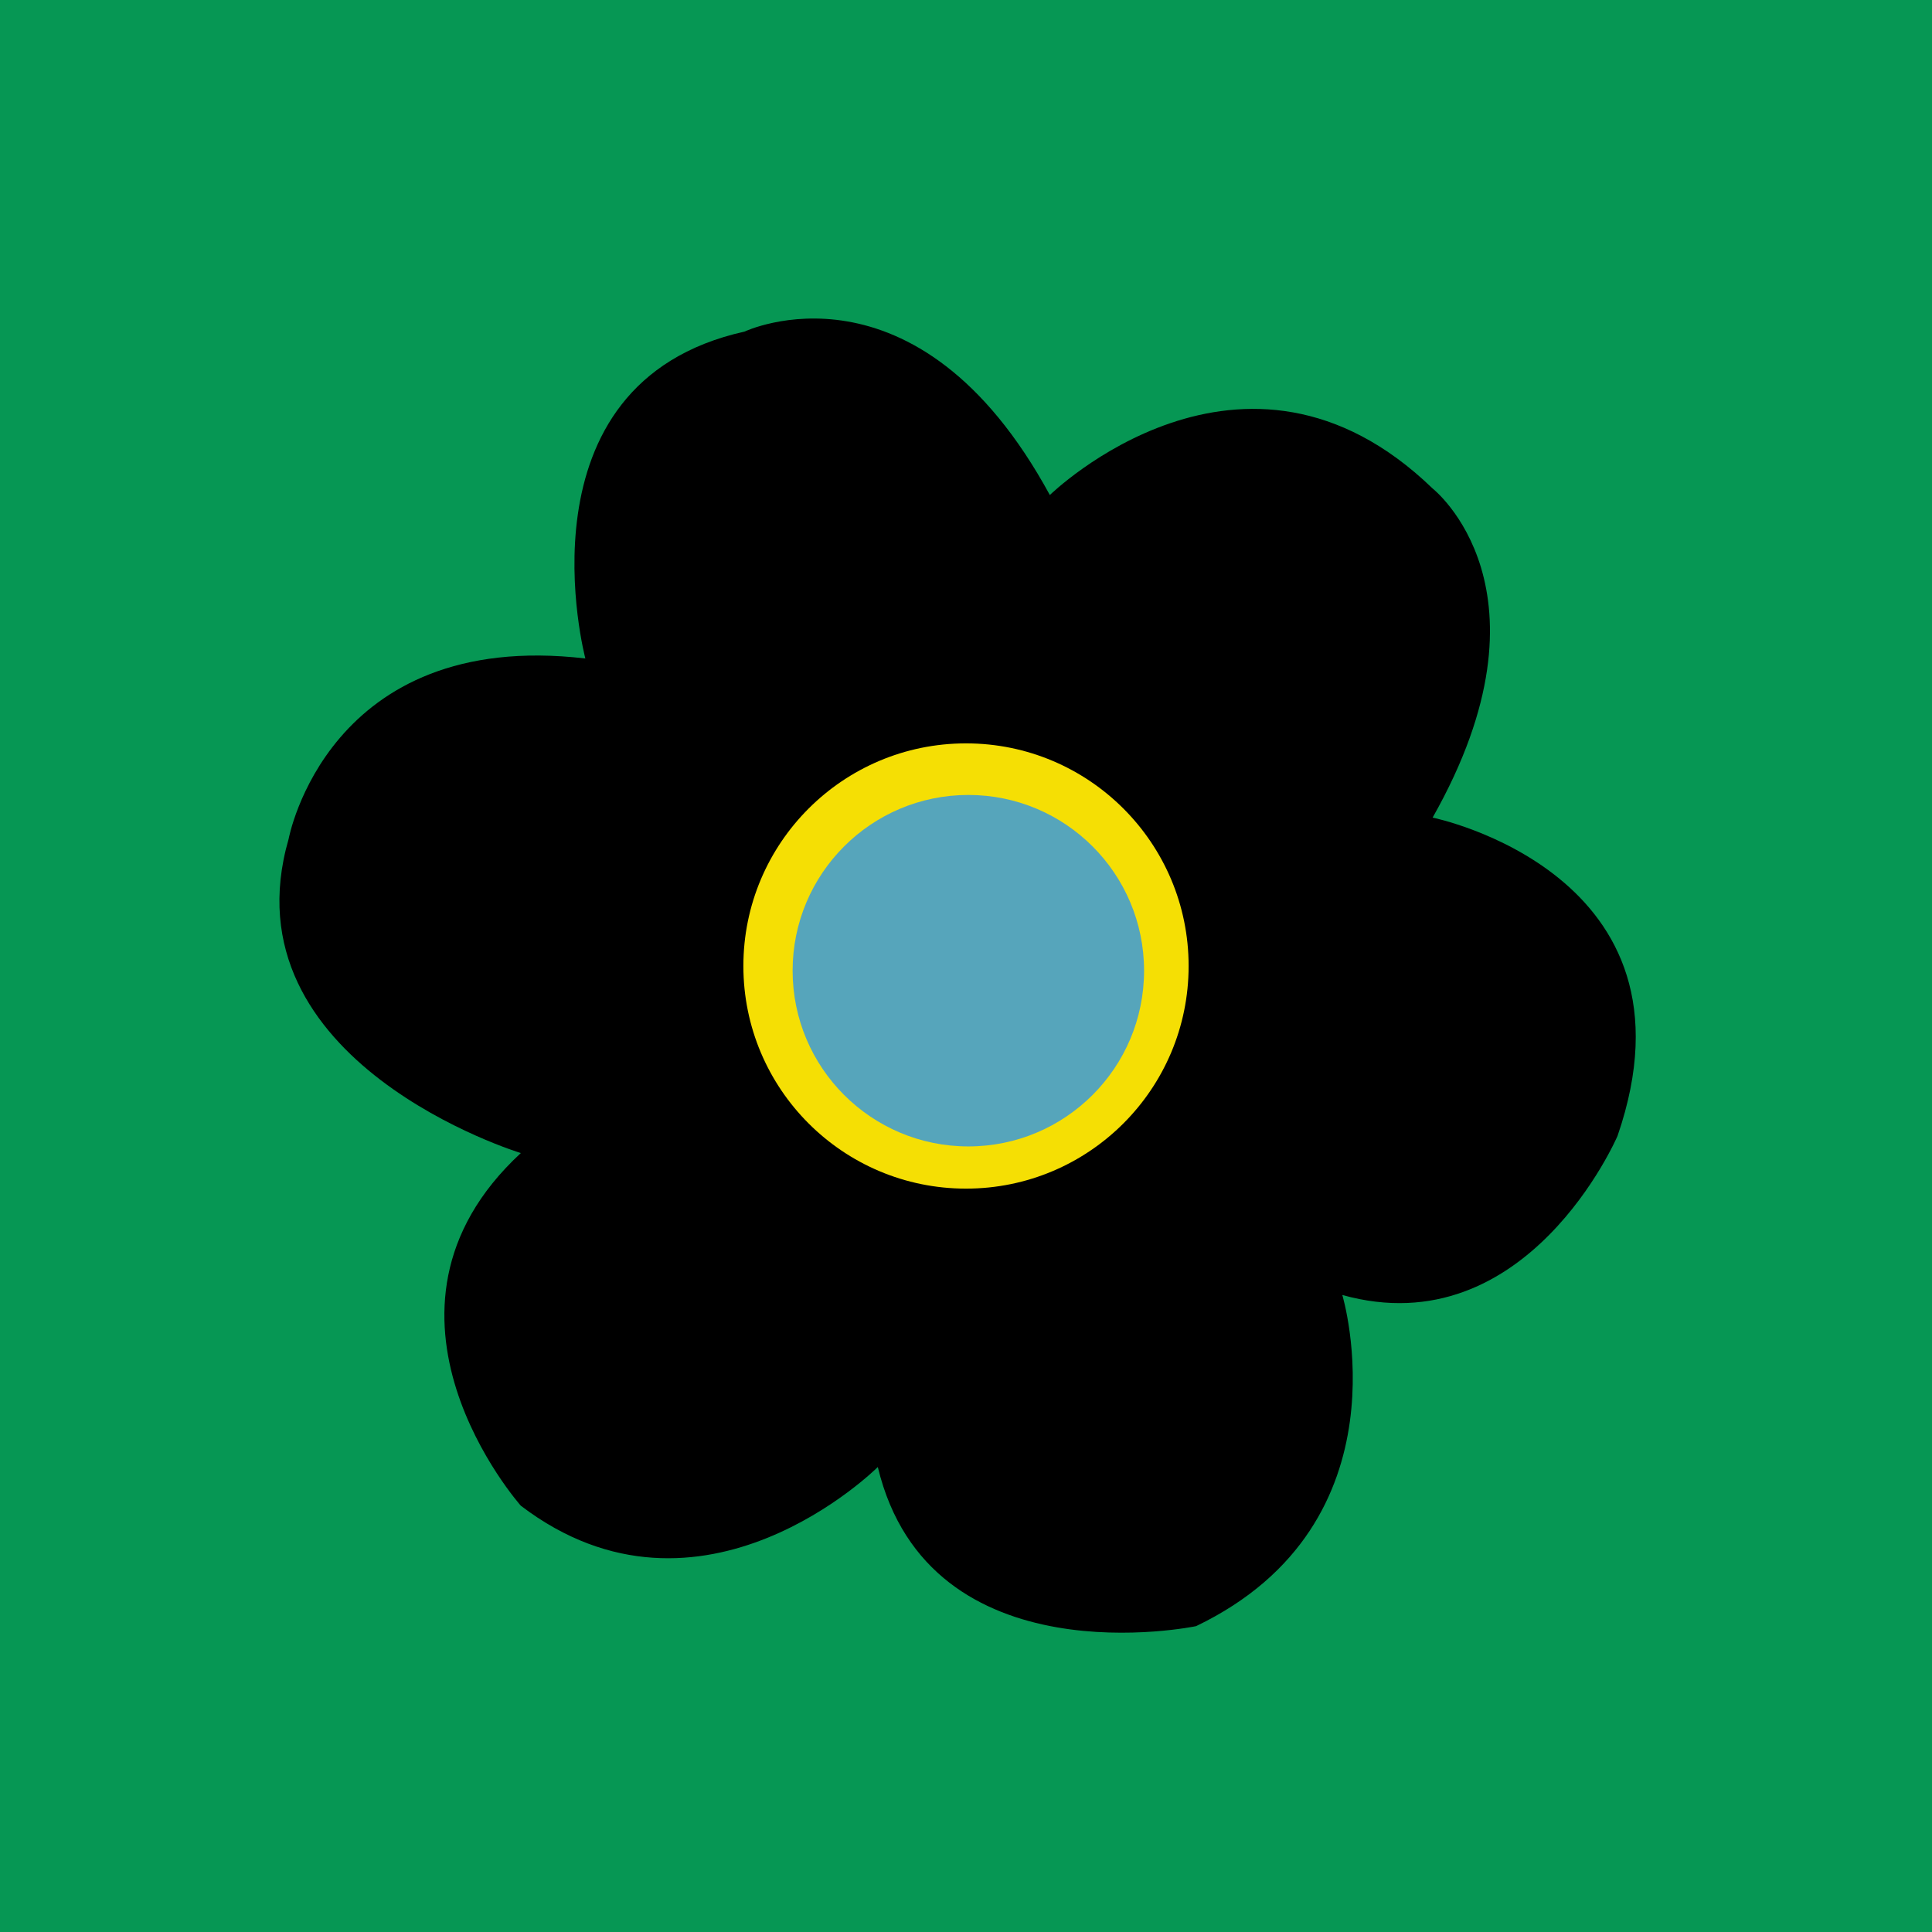 <svg xmlns="http://www.w3.org/2000/svg" xmlns:xlink="http://www.w3.org/1999/xlink" width="1080" zoomAndPan="magnify" viewBox="0 0 810 810" height="1080" preserveAspectRatio="xMidYMid meet" version="1.2"><defs><clipPath id="d3671b5710"><path d="M 311.664 311.664 L 498.336 311.664 L 498.336 498.336 L 311.664 498.336 Z M 311.664 311.664 "/></clipPath><clipPath id="6da3f6b9b9"><path d="M 405 311.664 C 353.453 311.664 311.664 353.453 311.664 405 C 311.664 456.547 353.453 498.336 405 498.336 C 456.547 498.336 498.336 456.547 498.336 405 C 498.336 353.453 456.547 311.664 405 311.664 Z M 405 311.664 "/></clipPath><clipPath id="f6c8b3eba7"><path d="M 332.309 333.289 L 479.656 333.289 L 479.656 480.641 L 332.309 480.641 Z M 332.309 333.289 "/></clipPath><clipPath id="8ad027749c"><path d="M 405.984 333.289 C 365.293 333.289 332.309 366.277 332.309 406.965 C 332.309 447.656 365.293 480.641 405.984 480.641 C 446.672 480.641 479.656 447.656 479.656 406.965 C 479.656 366.277 446.672 333.289 405.984 333.289 Z M 405.984 333.289 "/></clipPath></defs><g id="b2694dbb84"><rect x="0" width="810" y="0" height="810" style="fill:#ffffff;fill-opacity:1;stroke:none;"/><rect x="0" width="810" y="0" height="810" style="fill:#069754;fill-opacity:1;stroke:none;"/><path style=" stroke:none;fill-rule:nonzero;fill:#000000;fill-opacity:1;" d="M 245.414 276.07 C 245.414 276.07 214.758 160.664 312.129 139.027 C 312.129 139.027 384.254 104.766 440.152 207.547 C 440.152 207.547 521.293 128.133 600.633 204.805 C 600.633 204.805 654.727 247.215 600.633 342.781 C 600.633 342.781 716.035 366.223 678.168 476.215 C 678.168 476.215 640.301 564.57 562.766 542.93 C 562.766 542.93 591.613 638.496 501.457 681.773 C 501.457 681.773 389.664 705.215 368.023 615.055 C 368.023 615.055 294.098 688.984 218.363 631.285 C 218.363 631.285 146.238 550.145 218.363 483.426 C 218.363 483.426 93.945 445.562 120.992 351.797 C 120.996 351.797 137.223 263.441 245.414 276.07 Z M 245.414 276.07 "/><path style=" stroke:none;fill-rule:nonzero;fill:#56a5bb;fill-opacity:1;" d="M 468.754 409.031 C 468.754 410.133 468.727 411.23 468.672 412.332 C 468.617 413.43 468.539 414.527 468.43 415.625 C 468.32 416.723 468.188 417.812 468.027 418.902 C 467.863 419.992 467.676 421.078 467.461 422.156 C 467.246 423.238 467.004 424.309 466.738 425.379 C 466.469 426.445 466.176 427.508 465.855 428.562 C 465.539 429.613 465.191 430.66 464.82 431.695 C 464.449 432.734 464.055 433.762 463.633 434.777 C 463.211 435.797 462.766 436.801 462.293 437.797 C 461.824 438.793 461.328 439.777 460.809 440.746 C 460.289 441.719 459.746 442.676 459.184 443.621 C 458.617 444.566 458.027 445.496 457.414 446.41 C 456.805 447.324 456.168 448.227 455.512 449.109 C 454.855 449.996 454.18 450.863 453.48 451.715 C 452.781 452.566 452.062 453.398 451.324 454.215 C 450.586 455.031 449.824 455.828 449.047 456.605 C 448.27 457.383 447.473 458.145 446.656 458.883 C 445.84 459.621 445.008 460.34 444.156 461.039 C 443.305 461.738 442.438 462.414 441.551 463.07 C 440.668 463.727 439.766 464.363 438.852 464.973 C 437.938 465.586 437.008 466.176 436.062 466.742 C 435.117 467.305 434.16 467.848 433.188 468.367 C 432.219 468.887 431.234 469.383 430.238 469.852 C 429.242 470.324 428.238 470.77 427.219 471.191 C 426.203 471.613 425.176 472.008 424.137 472.379 C 423.102 472.75 422.055 473.098 421.004 473.414 C 419.949 473.734 418.887 474.027 417.82 474.297 C 416.75 474.562 415.68 474.805 414.598 475.02 C 413.52 475.234 412.434 475.422 411.344 475.586 C 410.254 475.746 409.164 475.879 408.066 475.988 C 406.973 476.098 405.871 476.176 404.773 476.23 C 403.672 476.285 402.574 476.312 401.473 476.312 C 400.371 476.312 399.27 476.285 398.172 476.23 C 397.07 476.176 395.973 476.098 394.875 475.988 C 393.781 475.879 392.688 475.746 391.598 475.586 C 390.512 475.422 389.426 475.234 388.344 475.02 C 387.266 474.805 386.191 474.562 385.125 474.297 C 384.055 474.027 382.996 473.734 381.941 473.414 C 380.887 473.098 379.84 472.75 378.805 472.379 C 377.77 472.008 376.742 471.613 375.723 471.191 C 374.707 470.77 373.699 470.324 372.703 469.852 C 371.711 469.383 370.727 468.887 369.754 468.367 C 368.785 467.848 367.824 467.305 366.883 466.742 C 365.938 466.176 365.008 465.586 364.09 464.973 C 363.176 464.363 362.277 463.727 361.391 463.07 C 360.508 462.414 359.641 461.738 358.789 461.039 C 357.938 460.34 357.102 459.621 356.289 458.883 C 355.473 458.145 354.676 457.383 353.895 456.605 C 353.117 455.828 352.359 455.031 351.617 454.215 C 350.879 453.398 350.16 452.566 349.461 451.715 C 348.762 450.863 348.086 449.996 347.43 449.109 C 346.773 448.227 346.141 447.324 345.527 446.41 C 344.918 445.496 344.328 444.566 343.762 443.621 C 343.195 442.676 342.652 441.719 342.133 440.746 C 341.613 439.777 341.121 438.793 340.648 437.797 C 340.18 436.801 339.73 435.797 339.312 434.777 C 338.891 433.762 338.492 432.734 338.121 431.695 C 337.75 430.66 337.406 429.613 337.086 428.562 C 336.766 427.508 336.473 426.445 336.207 425.379 C 335.938 424.309 335.695 423.238 335.48 422.156 C 335.266 421.078 335.078 419.992 334.918 418.902 C 334.758 417.812 334.621 416.723 334.512 415.625 C 334.406 414.527 334.324 413.43 334.27 412.332 C 334.215 411.23 334.188 410.133 334.188 409.031 C 334.188 407.93 334.215 406.828 334.27 405.73 C 334.324 404.629 334.406 403.531 334.512 402.434 C 334.621 401.34 334.758 400.246 334.918 399.156 C 335.078 398.07 335.266 396.984 335.48 395.902 C 335.695 394.824 335.938 393.75 336.207 392.684 C 336.473 391.613 336.766 390.555 337.086 389.5 C 337.406 388.445 337.75 387.398 338.121 386.363 C 338.492 385.328 338.891 384.301 339.312 383.281 C 339.73 382.266 340.18 381.258 340.648 380.262 C 341.121 379.27 341.613 378.285 342.133 377.312 C 342.652 376.344 343.195 375.383 343.762 374.441 C 344.328 373.496 344.918 372.566 345.527 371.648 C 346.141 370.734 346.773 369.836 347.43 368.949 C 348.086 368.066 348.762 367.199 349.461 366.348 C 350.16 365.496 350.879 364.66 351.617 363.848 C 352.359 363.031 353.117 362.234 353.895 361.453 C 354.676 360.676 355.473 359.918 356.289 359.176 C 357.102 358.438 357.938 357.719 358.789 357.02 C 359.641 356.32 360.508 355.645 361.391 354.988 C 362.277 354.332 363.176 353.699 364.09 353.086 C 365.008 352.477 365.938 351.887 366.883 351.32 C 367.824 350.754 368.785 350.211 369.754 349.691 C 370.727 349.172 371.711 348.68 372.703 348.207 C 373.699 347.738 374.707 347.289 375.723 346.871 C 376.742 346.449 377.77 346.051 378.805 345.68 C 379.84 345.309 380.887 344.965 381.941 344.645 C 382.996 344.324 384.055 344.031 385.125 343.766 C 386.191 343.496 387.266 343.254 388.344 343.039 C 389.426 342.824 390.512 342.637 391.598 342.477 C 392.688 342.316 393.781 342.18 394.875 342.07 C 395.973 341.965 397.07 341.883 398.172 341.828 C 399.27 341.773 400.371 341.746 401.473 341.746 C 402.574 341.746 403.672 341.773 404.773 341.828 C 405.871 341.883 406.973 341.965 408.066 342.07 C 409.164 342.18 410.254 342.316 411.344 342.477 C 412.434 342.637 413.52 342.824 414.598 343.039 C 415.68 343.254 416.75 343.496 417.82 343.766 C 418.887 344.031 419.949 344.324 421.004 344.645 C 422.055 344.965 423.102 345.309 424.137 345.68 C 425.176 346.051 426.203 346.449 427.219 346.871 C 428.238 347.289 429.242 347.738 430.238 348.207 C 431.234 348.68 432.219 349.172 433.188 349.691 C 434.16 350.211 435.117 350.754 436.062 351.32 C 437.008 351.887 437.938 352.477 438.852 353.086 C 439.766 353.699 440.668 354.332 441.551 354.988 C 442.438 355.645 443.305 356.32 444.156 357.02 C 445.008 357.719 445.84 358.438 446.656 359.176 C 447.473 359.918 448.27 360.676 449.047 361.453 C 449.824 362.234 450.586 363.031 451.324 363.848 C 452.062 364.66 452.781 365.496 453.48 366.348 C 454.18 367.199 454.855 368.066 455.512 368.949 C 456.168 369.836 456.805 370.734 457.414 371.648 C 458.027 372.566 458.617 373.496 459.184 374.441 C 459.746 375.383 460.289 376.344 460.809 377.312 C 461.328 378.285 461.824 379.27 462.293 380.262 C 462.766 381.258 463.211 382.266 463.633 383.281 C 464.055 384.301 464.449 385.328 464.82 386.363 C 465.191 387.398 465.539 388.445 465.855 389.5 C 466.176 390.555 466.469 391.613 466.738 392.684 C 467.004 393.75 467.246 394.824 467.461 395.902 C 467.676 396.984 467.863 398.07 468.027 399.156 C 468.188 400.246 468.32 401.34 468.43 402.434 C 468.539 403.531 468.617 404.629 468.672 405.73 C 468.727 406.828 468.754 407.93 468.754 409.031 Z M 468.754 409.031 "/><g clip-rule="nonzero" clip-path="url(#d3671b5710)"><g clip-rule="nonzero" clip-path="url(#6da3f6b9b9)"><path style=" stroke:none;fill-rule:nonzero;fill:#f5df04;fill-opacity:1;" d="M 311.664 311.664 L 498.336 311.664 L 498.336 498.336 L 311.664 498.336 Z M 311.664 311.664 "/></g></g><g clip-rule="nonzero" clip-path="url(#f6c8b3eba7)"><g clip-rule="nonzero" clip-path="url(#8ad027749c)"><path style=" stroke:none;fill-rule:nonzero;fill:#56a5bb;fill-opacity:1;" d="M 332.309 333.289 L 479.66 333.289 L 479.66 480.641 L 332.309 480.641 Z M 332.309 333.289 "/></g></g></g></svg>